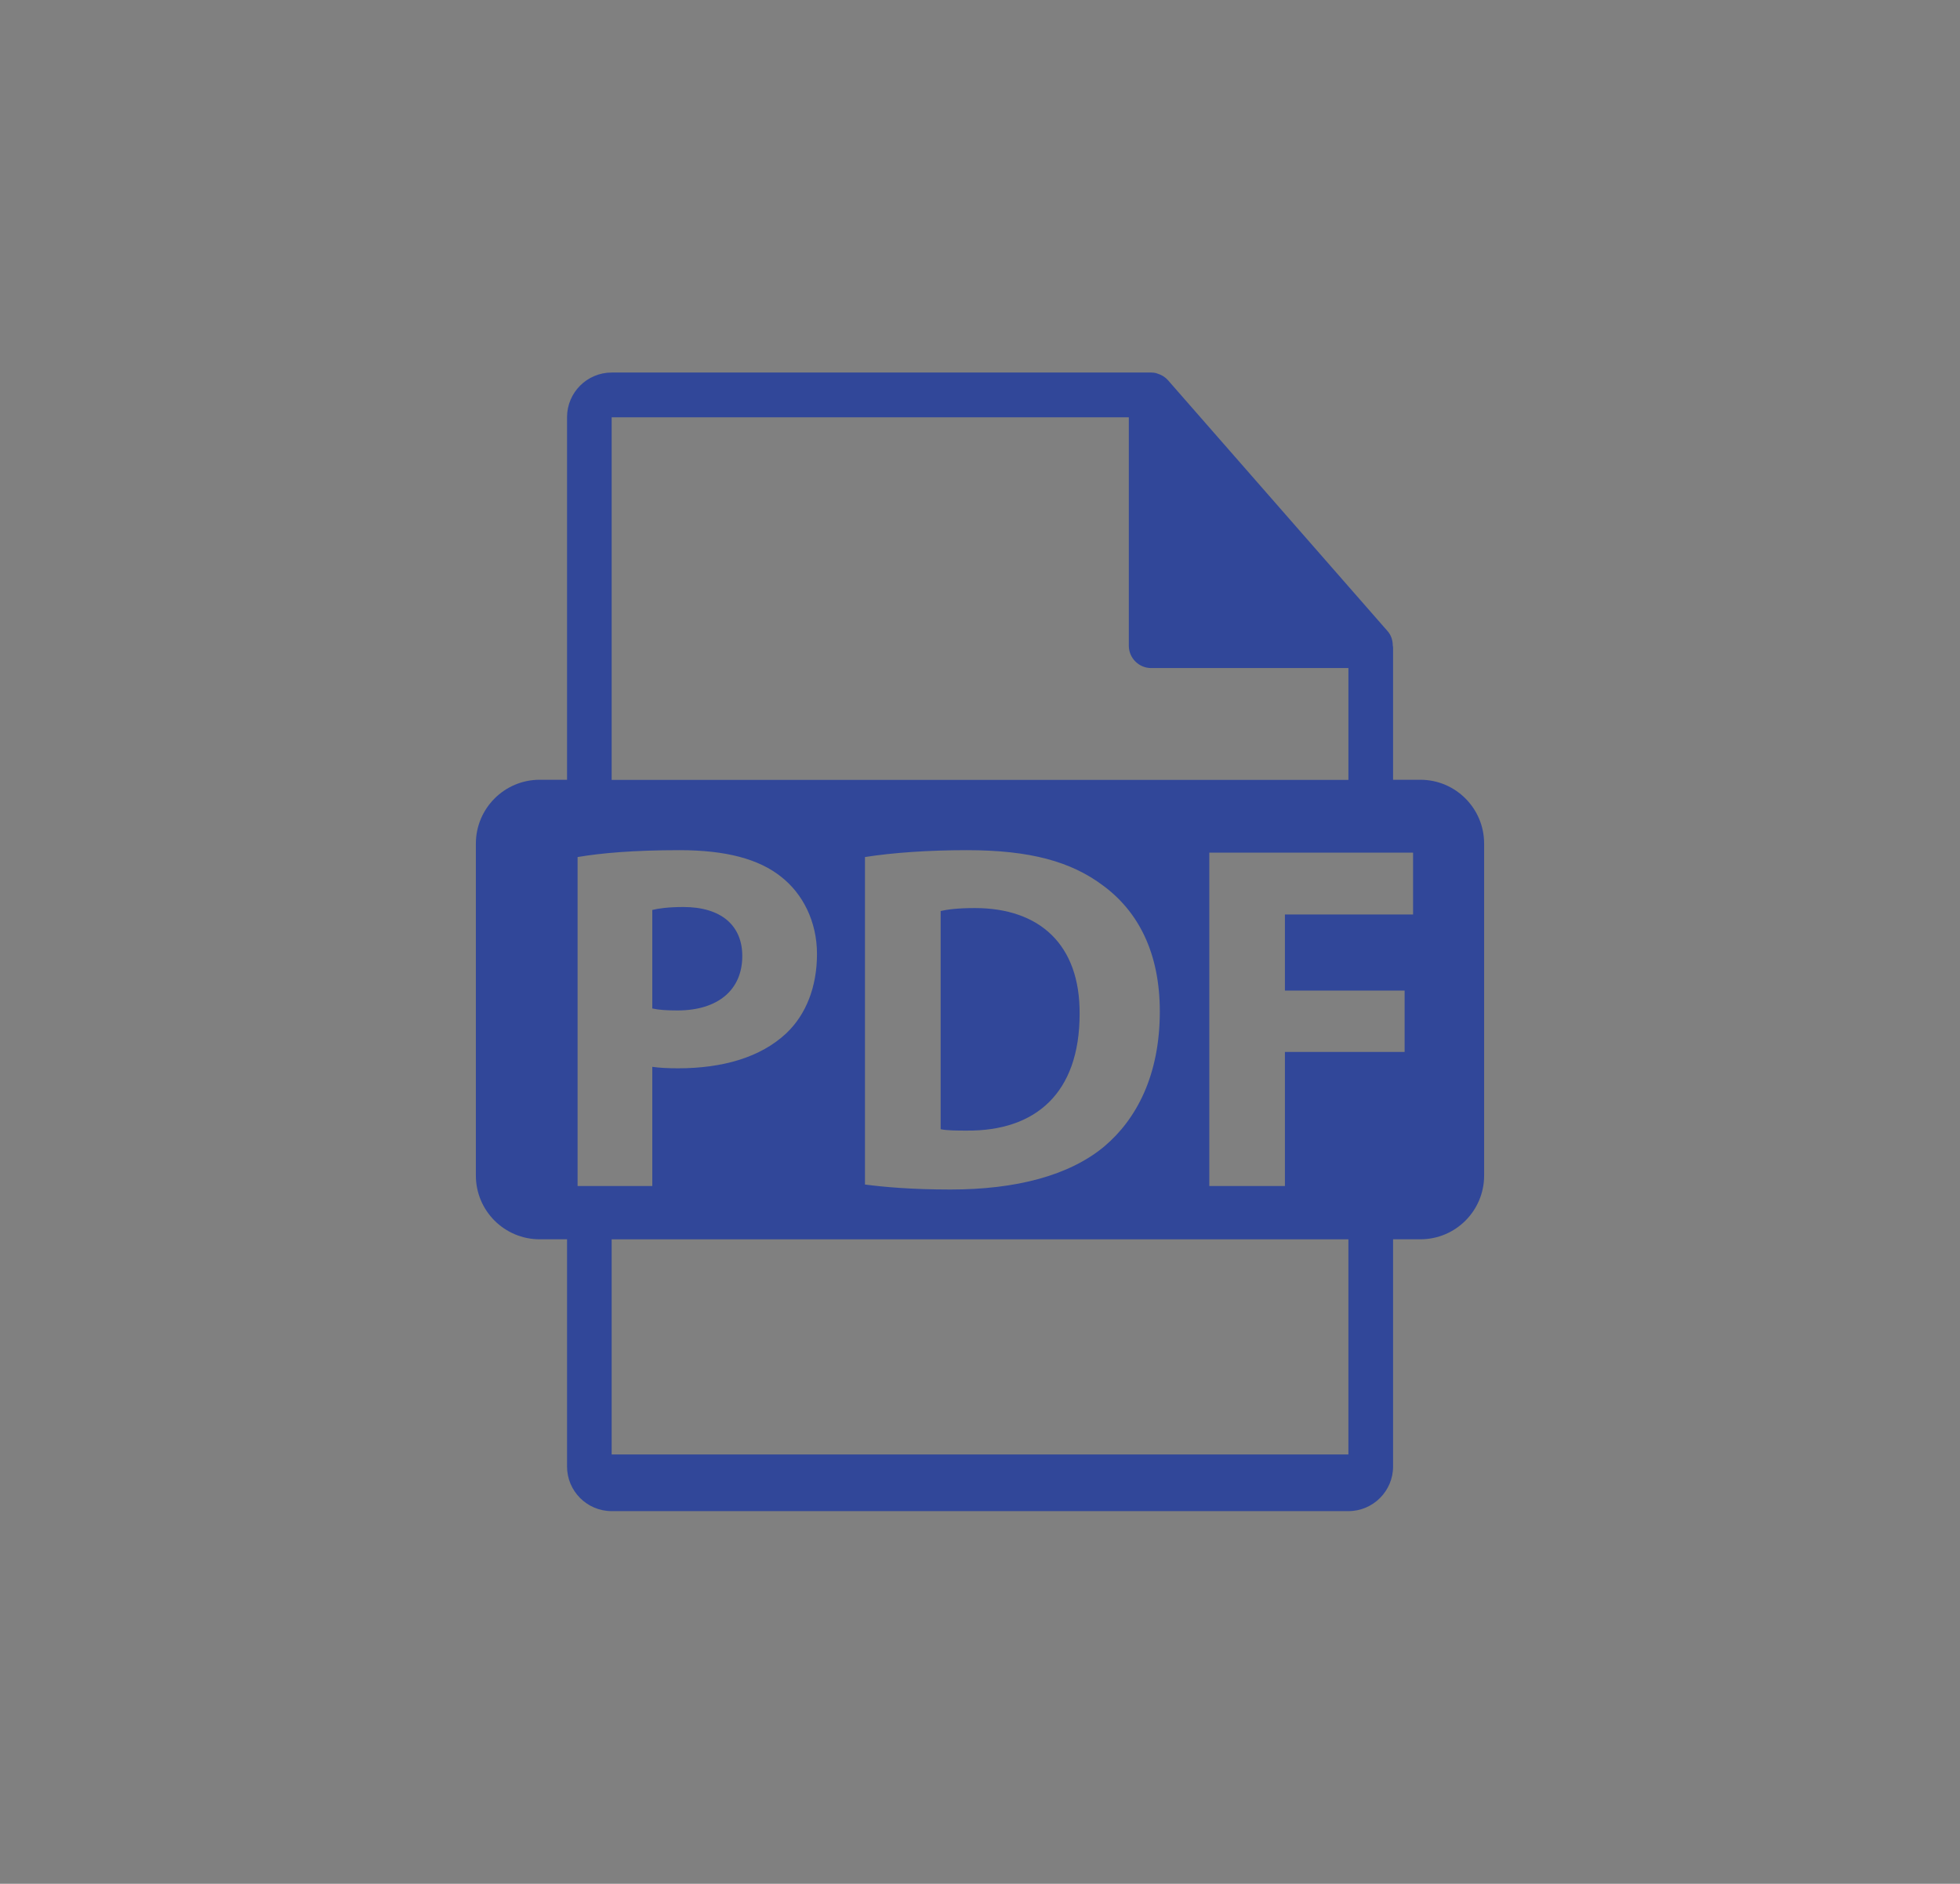 <?xml version="1.0" encoding="utf-8"?>
<!-- Generator: Adobe Illustrator 15.0.0, SVG Export Plug-In . SVG Version: 6.00 Build 0)  -->
<!DOCTYPE svg PUBLIC "-//W3C//DTD SVG 1.1//EN" "http://www.w3.org/Graphics/SVG/1.1/DTD/svg11.dtd">
<svg version="1.1" id="Capa_1" xmlns="http://www.w3.org/2000/svg" xmlns:xlink="http://www.w3.org/1999/xlink" x="0px" y="0px"
	 width="65.204px" height="62.667px" viewBox="0 0 65.204 62.667" enable-background="new 0 0 65.204 62.667" xml:space="preserve">
<rect x="0" y="0" width="65.204" height="62.667" fill="#808080" stroke="none"/>
<g>
	<g>
		<path fill="#FFFFFF" d="M269.539,5555.004l2.408,22.028l30.841-3.37l-2.408-22.029L269.539,5555.004z M300.183,5570.232
			l-5.208-6.862l-4.539,4.706l-4.514-5.947l-12.013,12.46l-1.926-17.623l26.434-2.889L300.183,5570.232z M274.788,5562.232
			c0.198,1.824,1.841,3.143,3.666,2.942c1.824-0.198,3.143-1.84,2.942-3.665c-0.199-1.824-1.84-3.143-3.665-2.943
			C275.906,5558.767,274.588,5560.406,274.788,5562.232z M295.492,5547.709l-30.84,3.371l2.408,22.029l2.203-0.24l-2.167-19.828
			l28.636-3.127L295.492,5547.709L295.492,5547.709z"/>
	</g>
</g>
<g>
	<path fill="#314799" d="M24.694,31.804c0-1.021-0.707-1.631-1.959-1.631c-0.508,0-0.854,0.051-1.035,0.098v3.277
		c0.215,0.049,0.479,0.066,0.84,0.066C23.872,33.614,24.694,32.94,24.694,31.804z"/>
	<path fill="#314799" d="M32.43,30.208c-0.563,0-0.92,0.047-1.137,0.098v7.258c0.213,0.047,0.561,0.047,0.871,0.047
		c2.273,0.018,3.752-1.232,3.752-3.883C35.932,31.423,34.584,30.208,32.43,30.208z"/>
	<path fill="#314799" d="M47.252,25.94h-0.908v-4.385c0-0.027-0.006-0.055-0.01-0.084c-0.002-0.172-0.055-0.344-0.176-0.479
		l-7.303-8.344c0,0-0.004-0.004-0.006-0.006c-0.045-0.051-0.094-0.09-0.146-0.123c-0.016-0.012-0.033-0.021-0.049-0.029
		c-0.049-0.025-0.098-0.047-0.148-0.061c-0.012-0.006-0.025-0.012-0.041-0.016c-0.053-0.014-0.109-0.02-0.168-0.02H20.348
		c-0.818,0-1.484,0.666-1.484,1.484V25.94h-0.91c-1.172,0-2.123,0.953-2.123,2.125v11.041c0,1.172,0.951,2.121,2.123,2.121h0.91
		v7.559c0,0.818,0.666,1.484,1.484,1.484h24.51c0.818,0,1.486-0.666,1.486-1.484v-7.559h0.908c1.172,0,2.121-0.949,2.121-2.121
		V28.065C49.374,26.894,48.424,25.94,47.252,25.94z M20.348,13.882h17.205v7.6c0,0.408,0.334,0.742,0.744,0.742h6.561v3.721h-24.51
		V13.882z M38.584,33.647c0,2.121-0.775,3.584-1.846,4.49c-1.166,0.973-2.945,1.434-5.117,1.434c-1.299,0-2.219-0.084-2.846-0.166
		V28.511c0.922-0.146,2.125-0.229,3.389-0.229c2.107,0,3.473,0.379,4.541,1.184C37.86,30.321,38.584,31.687,38.584,33.647z
		 M19.215,39.454V28.511c0.771-0.131,1.859-0.229,3.391-0.229c1.545,0,2.646,0.295,3.387,0.891c0.709,0.557,1.186,1.479,1.186,2.563
		c0,1.088-0.361,2.012-1.02,2.637c-0.857,0.805-2.123,1.166-3.604,1.166c-0.328,0-0.625-0.016-0.855-0.049v3.965H19.215
		L19.215,39.454z M44.858,48.384h-24.51v-7.156h24.51V48.384L44.858,48.384z M47.01,30.421h-4.264v2.533h3.982v2.041h-3.982v4.459
		h-2.516v-11.09h6.779V30.421z"/>
</g>
</svg>
